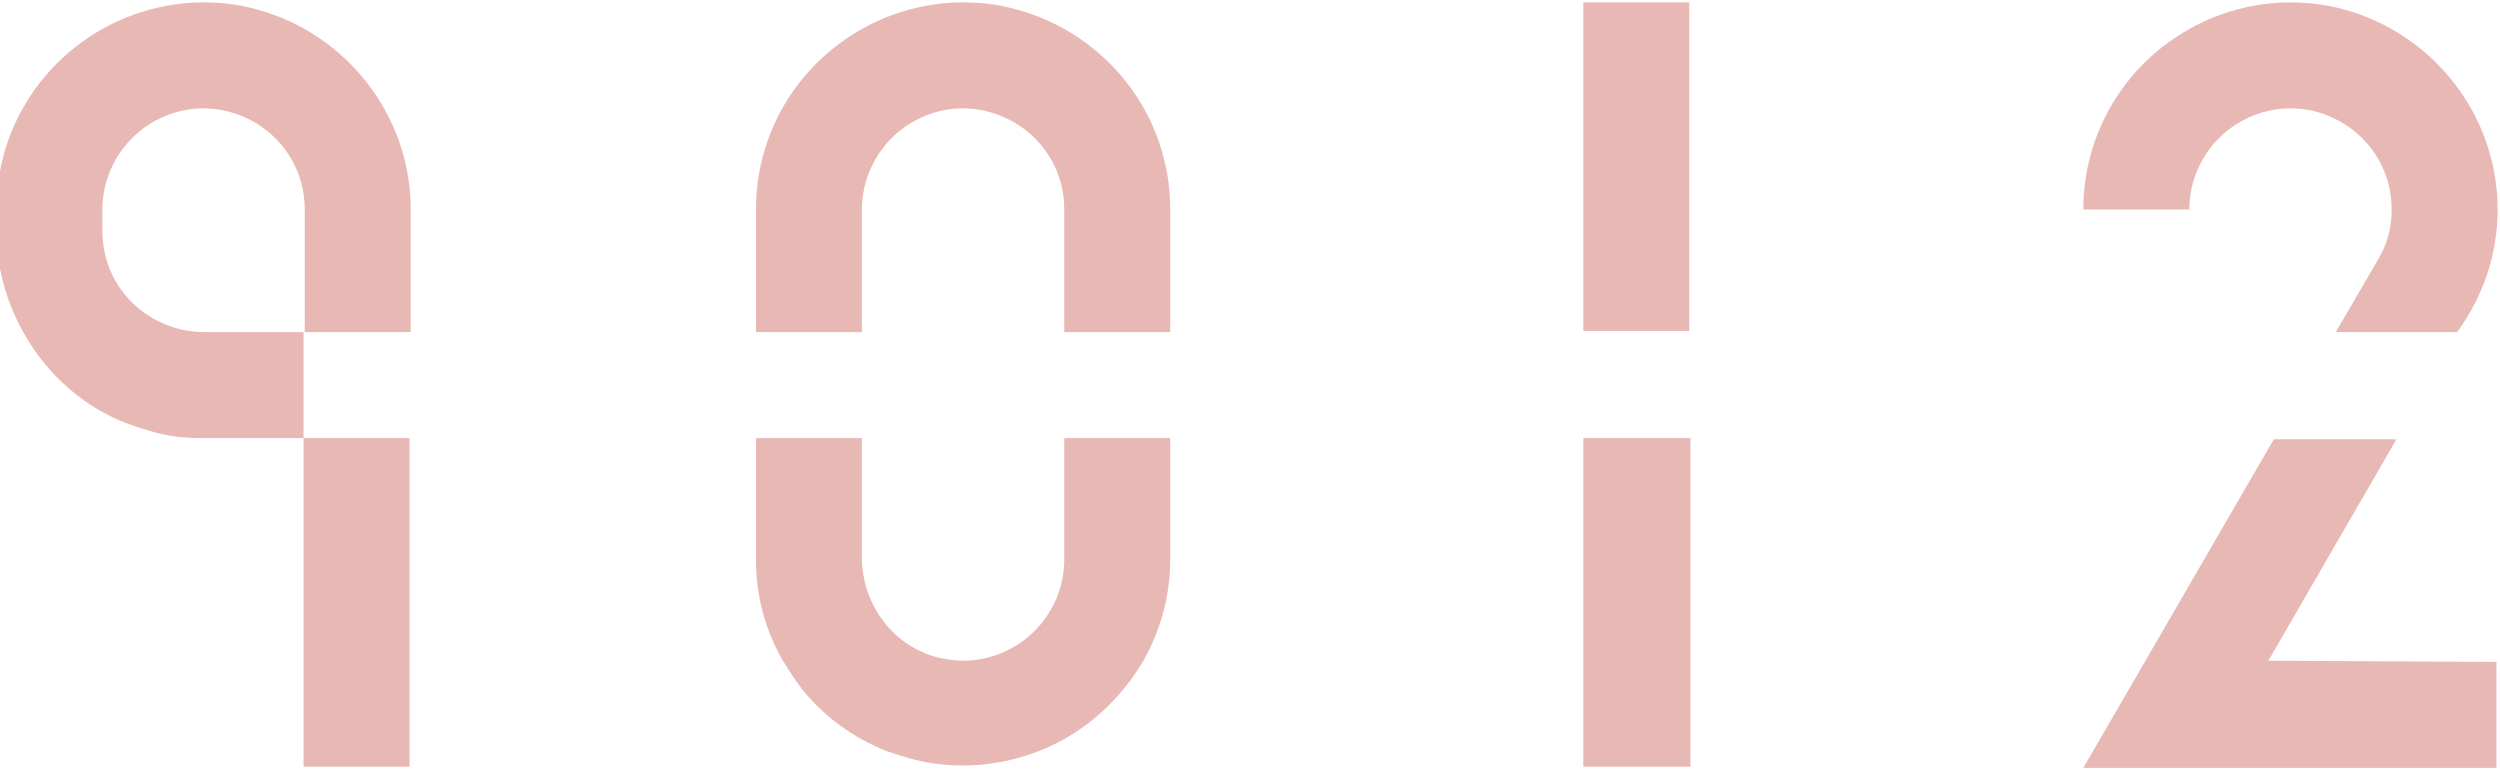 <?xml version="1.0" encoding="utf-8"?>
<!-- Generator: Adobe Illustrator 25.4.1, SVG Export Plug-In . SVG Version: 6.00 Build 0)  -->
<svg version="1.1" id="レイヤー_1" xmlns="http://www.w3.org/2000/svg" xmlns:xlink="http://www.w3.org/1999/xlink" x="0px"
	 y="0px" viewBox="0 0 210 65" style="enable-background:new 0 0 210 65;" xml:space="preserve">
<style type="text/css">
	.st0{fill:#E8B8B5;}
</style>
<g>
	<g>
		<path class="st0" d="M85.4,0.8c-1.4-0.4-2.9-0.6-4.5-0.6c-1.5,0-3,0.2-4.5,0.6c-7.4,2-12.9,8.7-12.9,16.8l0,10.3l8.9,0l0-10.3
			c0-3,1.6-5.7,4-7.2c1.3-0.8,2.8-1.3,4.5-1.3c1.6,0,3.2,0.5,4.5,1.3c2.4,1.5,4,4.1,4,7.2l0,10.3l8.9,0V17.6
			C98.3,9.5,92.8,2.8,85.4,0.8z"/>
		<path class="st0" d="M89.4,47c0,3-1.6,5.7-4,7.2c-1.3,0.8-2.8,1.3-4.5,1.3c-0.6,0-1.2-0.1-1.8-0.2c-1-0.2-1.9-0.6-2.7-1.1
			c-1.9-1.2-3.3-3.2-3.8-5.5c-0.1-0.5-0.2-1.1-0.2-1.7V36.8l-8.9,0V47c0,3.1,0.8,5.9,2.2,8.4c0.5,0.8,1,1.6,1.6,2.4
			c1.9,2.4,4.4,4.2,7.2,5.3c0.6,0.2,1.2,0.4,1.9,0.6c1.4,0.4,2.9,0.6,4.5,0.6c1.5,0,3-0.2,4.5-0.6c4.6-1.2,8.4-4.3,10.7-8.3
			c1.4-2.5,2.2-5.4,2.2-8.4V36.8l-8.9,0V47z"/>
	</g>
	<g>
		<rect x="133" y="0.2" class="st0" width="8.9" height="27.6"/>
		<polygon class="st0" points="133,36.8 133,64.4 142,64.4 142,36.8 142,36.8 133,36.8 		"/>
	</g>
	<g>
		<path class="st0" d="M187.9,10.4c1.3-0.8,2.8-1.3,4.5-1.3s3.2,0.5,4.5,1.3c2.4,1.5,4,4.1,4,7.2c0,1.6-0.4,3-1.2,4.3l-3.5,6l10.2,0
			c2.1-2.9,3.4-6.4,3.4-10.3c0-8-5.5-14.8-12.9-16.8c-1.4-0.4-2.9-0.6-4.5-0.6c-1.5,0-3,0.2-4.5,0.6c-7.4,2-12.9,8.7-12.9,16.8
			l8.9,0C183.9,14.6,185.5,11.9,187.9,10.4z"/>
		<path class="st0" d="M190.5,55.5l0.1-0.1c0.1,0,0.1,0,0,0l10.7-18.5l-10.3,0l-16,27.6l34.7,0l0-8.9L190.5,55.5z"/>
	</g>
	<g>
		<rect x="25.5" y="36.8" class="st0" width="8.9" height="27.6"/>
		<path class="st0" d="M17.1,27.9c-1.6,0-3.2-0.5-4.5-1.3c-2.4-1.5-4-4.1-4-7.2v-1.8c0-3,1.6-5.7,4-7.2c1.3-0.8,2.8-1.3,4.5-1.3
			c1.6,0,3.2,0.5,4.5,1.3c2.4,1.5,4,4.1,4,7.2v10.3l8.9,0V17.6c0-8-5.5-14.8-12.9-16.8c-1.4-0.4-2.9-0.6-4.5-0.6
			c-1.5,0-3,0.2-4.5,0.6C5.2,2.8-0.3,9.5-0.3,17.6v1.8c0,3.8,1.3,7.4,3.4,10.3c1.3,1.8,2.9,3.3,4.8,4.5c0.2,0.1,0.5,0.3,0.7,0.4
			c1.2,0.7,2.6,1.2,4,1.6c1.3,0.4,2.7,0.6,4.2,0.6c0.1,0,8.7,0,8.7,0v-8.9H17.1z"/>
	</g>
</g>
</svg>
